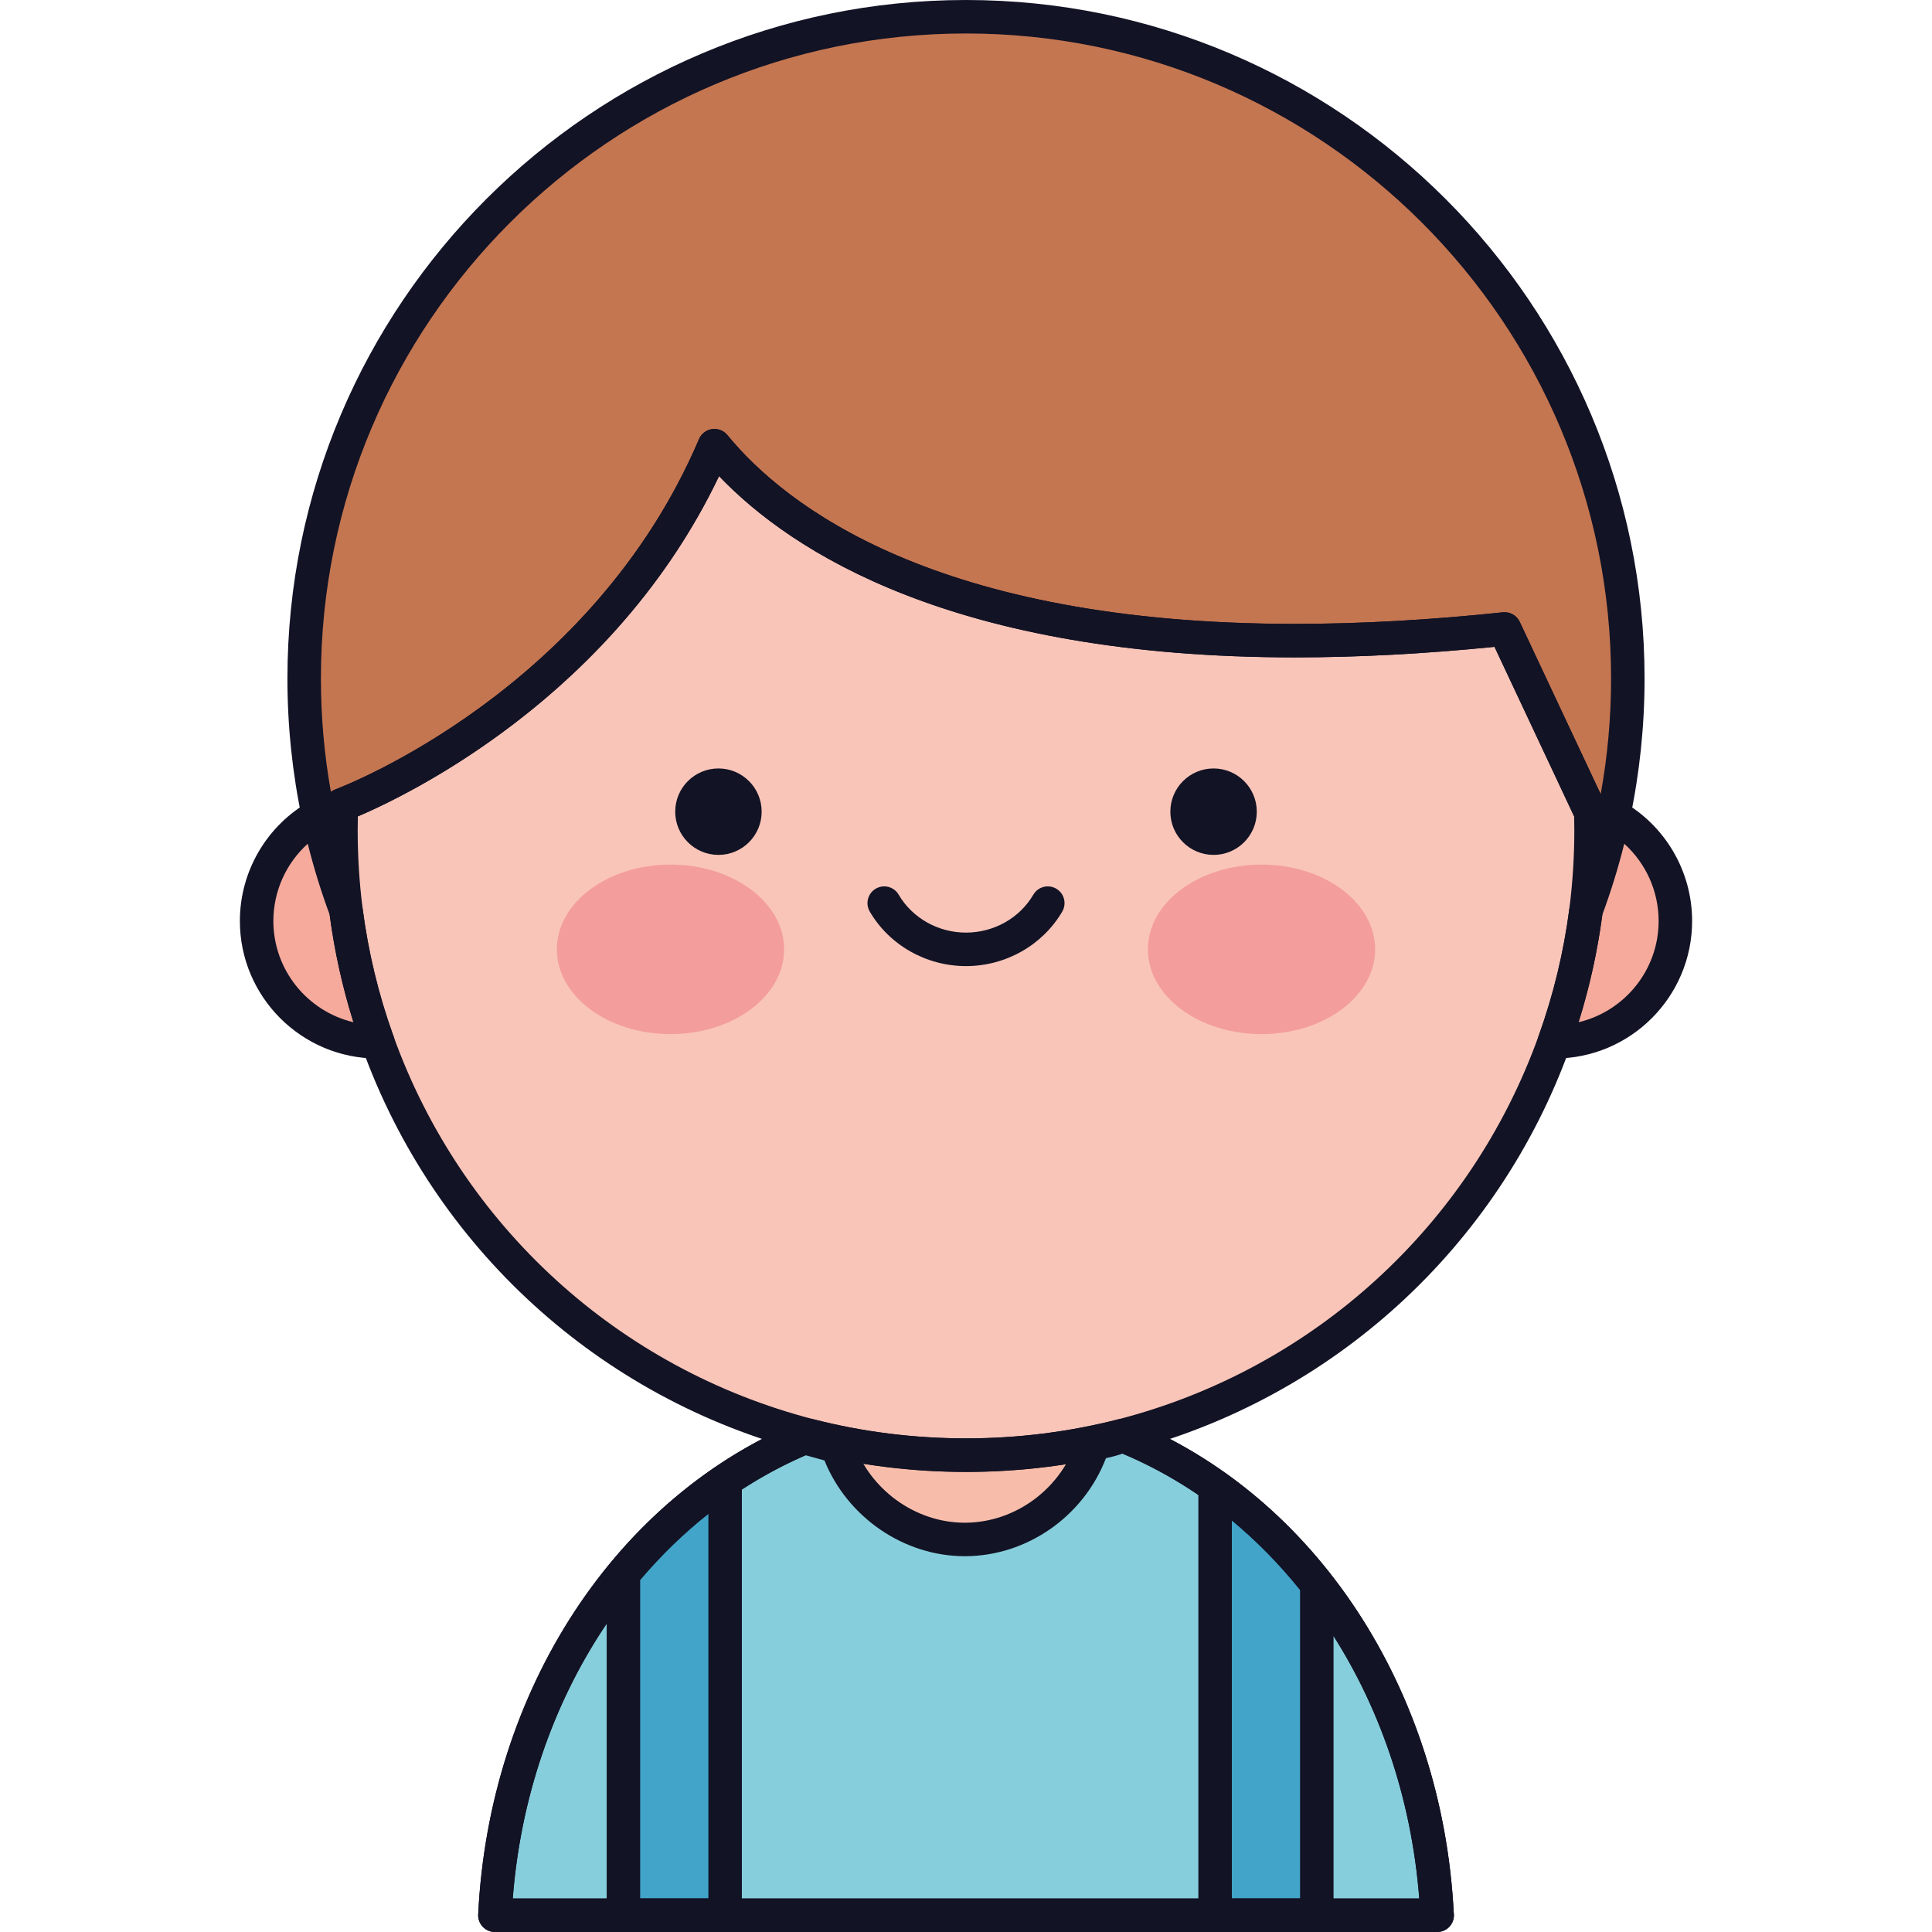 <svg id="Capa_1" enable-background="new 0 0 453.54 453.54" height="512" viewBox="0 0 453.54 453.54" width="512" xmlns="http://www.w3.org/2000/svg"><g><g><g><g><g><g><g><g><g><g><g><g><g><path d="m382.132 159.291c0 85.805-69.556 155.36-155.363 155.36-85.802 0-155.359-69.555-155.359-155.36 0-85.804 69.557-155.36 155.359-155.36 85.807 0 155.363 69.555 155.363 155.36z" fill="#c47651"/></g></g></g></g></g></g></g></g></g></g></g></g><g><g><g><g><g><g><g><g><g><g><g><g><path d="m337.359 449.609c-3.229-66.778-51.501-119.793-110.588-119.793s-107.357 53.015-110.587 119.793z" fill="#f8bdaa"/></g></g></g></g></g></g></g></g></g></g></g></g><g><g><g><g><g><g><g><g><g><g><g><g><g><circle cx="88.595" cy="216.2" fill="#f5aa9c" r="28.349"/></g></g></g></g></g></g></g></g></g></g></g></g><g><g><g><g><g><g><g><g><g><g><g><g><circle cx="364.948" cy="216.2" fill="#f5aa9c" r="28.348"/></g></g></g></g></g></g></g></g></g></g></g></g></g><g><g><g><g><g><g><g><g><g><g><g><g><path d="m257.643 334.821c-2.458 14.902-15.651 26.569-31.164 26.569-15.45 0-28.596-11.573-31.129-26.389-43.962 14.877-76.533 60.166-79.166 114.608h221.175c-2.644-54.669-35.478-100.106-79.716-114.788z" fill="#87cedc"/></g></g></g></g></g></g></g></g></g></g></g></g><g><g><g><g><g><g><g><g><g><g><g><g><path d="m170.224 347.614c-8.818 6.018-16.855 13.387-23.874 21.877v80.118h23.874z" fill="#42a4c8"/></g></g></g></g></g></g></g></g></g></g></g></g><g><g><g><g><g><g><g><g><g><g><g><g><path d="m285.248 348.96v100.649h23.874v-77.71c-6.963-8.866-15.001-16.598-23.874-22.939z" fill="#42a4c8"/></g></g></g></g></g></g></g></g></g></g></g></g><g><g><g><g><g><g><g><g><g><g><g><g><circle cx="226.772" cy="194.882" fill="#f9c5b8" r="146.729"/></g></g></g></g></g></g></g></g></g></g></g></g><g><g><g><g><g><g><g><g><g><g><g><g><g><path d="m184.075 222.861c0 10.988-11.942 19.896-26.675 19.896-14.736 0-26.677-8.909-26.677-19.896s11.94-19.896 26.677-19.896c14.733 0 26.675 8.909 26.675 19.896z" fill="#f39e9c"/></g></g></g></g></g></g></g></g></g></g></g></g><g><g><g><g><g><g><g><g><g><g><g><g><ellipse cx="296.144" cy="222.861" fill="#f39e9c" rx="26.677" ry="19.896"/></g></g></g></g></g></g></g></g></g></g></g></g></g><g><g><g><g><g><g><g><g><g><g><g><g><g><circle cx="168.654" cy="190.542" fill="#121325" r="10.146"/></g></g></g></g></g></g></g></g></g></g></g></g><g><g><g><g><g><g><g><g><g><g><g><g><circle cx="284.888" cy="190.542" fill="#121325" r="10.145"/></g></g></g></g></g></g></g></g></g></g></g></g></g><g><g><g><g><g><g><g><g><g><g><g><g><path d="m226.771 226.792c-9.32 0-17.977-4.904-22.591-12.798-1.095-1.874-.465-4.281 1.41-5.376 1.876-1.097 4.281-.465 5.376 1.41 3.211 5.492 9.266 8.903 15.805 8.903s12.595-3.412 15.806-8.903c1.094-1.875 3.501-2.509 5.376-1.41 1.875 1.095 2.505 3.502 1.41 5.376-4.613 7.894-13.271 12.798-22.592 12.798z" fill="#121325"/></g></g></g></g></g></g></g></g></g></g></g></g><g><g><g><g><g><g><g><g><g><g><g><g><path d="m158.508 89.666s24.737 75.96 194.741 57.875l20.252 43.001s5.816-73.385-36.142-127.643c0 0-67.304-88.257-191.01-27.49.001 0-1.956 29.723 12.159 54.257z" fill="#c47651"/></g></g></g></g></g></g></g></g></g></g></g></g><g><g><g><g><g><g><g><g><g><g><g><g><path d="m146.35 35.409s-86.104 22.426-66.185 153.718c0 0 65.461-24.225 90.059-90.78 0 0 14.468-46.299-23.874-62.938z" fill="#c47651"/></g></g></g></g></g></g></g></g></g></g></g></g><g><g><g><g><g><g><g><g><g><g><g><g><path d="m337.396 453.542c-.012 0-.023 0-.035 0h-221.182c-1.076 0-2.104-.441-2.846-1.22-.742-.778-1.133-1.827-1.081-2.901 2.566-52.885 32.509-98.449 76.283-116.082.779-.313 1.636-.37 2.447-.161 23.269 5.981 48.352 5.977 71.572.001.814-.21 1.67-.153 2.449.16 43.627 17.574 73.516 62.892 76.256 115.55.043.233.066.475.066.722.002 2.171-1.758 3.931-3.929 3.931zm-217.031-7.862h212.811c-3.681-47.587-30.76-88.206-69.934-104.567-23.711 5.881-49.19 5.883-72.943-.001-39.174 16.362-66.254 56.981-69.934 104.568z" fill="#121325"/></g></g></g></g></g></g></g></g></g></g></g></g><g><g><g><g><g><g><g><g><g><g><g><g><g><path d="m88.7 248.485c-.012-.001-.023-.001-.035 0h-.07c-17.801 0-32.283-14.482-32.283-32.284 0-11.681 6.334-22.474 16.53-28.168 1.091-.61 2.407-.664 3.545-.146s1.961 1.546 2.219 2.77c1.549 7.379 3.669 14.687 6.298 21.722.106.282.179.574.217.872 1.308 10.095 3.687 20.019 7.073 29.503.279.539.436 1.152.436 1.801 0 2.17-1.759 3.93-3.93 3.93zm-16.456-50.416c-5.072 4.572-8.071 11.142-8.071 18.132 0 11.532 8.034 21.223 18.798 23.769-2.575-8.204-4.449-16.674-5.588-25.263-2.009-5.422-3.73-10.997-5.139-16.638z" fill="#121325"/></g></g></g></g></g></g></g></g></g></g></g></g><g><g><g><g><g><g><g><g><g><g><g><g><path d="m364.945 248.485h-.07c-1.28 0-2.481-.625-3.217-1.672-.736-1.048-.915-2.389-.48-3.595 3.474-9.617 5.91-19.701 7.24-29.968.038-.298.111-.59.216-.872 2.63-7.035 4.75-14.343 6.299-21.722.257-1.223 1.081-2.252 2.219-2.77 1.136-.518 2.453-.463 3.545.146 10.196 5.694 16.53 16.488 16.53 28.168.001 17.802-14.481 32.285-32.282 32.285zm11.211-33.777c-1.139 8.593-3.014 17.063-5.587 25.263 10.764-2.547 18.797-12.237 18.797-23.769 0-6.99-2.999-13.56-8.071-18.132-1.408 5.64-3.129 11.215-5.139 16.638z" fill="#121325"/></g></g></g></g></g></g></g></g></g></g></g></g></g><g><g><g><g><g><g><g><g><g><g><g><g><path d="m337.359 453.54h-221.175c-1.076 0-2.104-.441-2.846-1.219-.742-.779-1.133-1.827-1.081-2.902 2.525-52.223 32.005-97.59 75.104-115.578.813-.338 1.719-.395 2.566-.159l1.787.5c1.912.538 3.824 1.075 5.75 1.554 1.307.325 2.356 1.295 2.782 2.572 3.754 11.277 14.542 19.152 26.233 19.152 11.988 0 22.855-8.127 26.427-19.765.442-1.442 1.671-2.503 3.162-2.732 2.398-.367 4.345-.878 5.954-1.561.96-.409 2.042-.419 3.008-.027 43.768 17.659 73.699 63.21 76.256 116.045.052 1.075-.339 2.123-1.081 2.902-.742.777-1.77 1.218-2.846 1.218zm-216.99-7.861h212.805c-3.667-47.44-30.636-87.98-69.67-104.431-1.192.413-2.479.764-3.878 1.058-5.246 13.666-18.544 23.015-33.147 23.015-14.307 0-27.549-9.142-32.938-22.479-1.32-.352-2.636-.721-3.952-1.091l-.445-.125c-38.515 16.691-65.138 57.097-68.775 104.053z" fill="#121325"/></g></g></g></g></g></g></g></g></g></g></g></g><g><g><g><g><g><g><g><g><g><g><g><g><path d="m170.224 453.54h-23.874c-2.171 0-3.931-1.76-3.931-3.931v-80.118c0-.914.319-1.8.901-2.504 7.263-8.787 15.57-16.397 24.688-22.62 1.203-.822 2.765-.91 4.051-.229 1.289.68 2.095 2.018 2.095 3.475v101.995c0 2.172-1.759 3.932-3.93 3.932zm-19.944-7.861h16.013v-90.294c-5.768 4.569-11.131 9.771-16.013 15.534z" fill="#121325"/></g></g></g></g></g></g></g></g></g></g></g></g><g><g><g><g><g><g><g><g><g><g><g><g><path d="m309.122 453.54h-23.874c-2.171 0-3.931-1.76-3.931-3.931v-100.649c0-1.472.823-2.822 2.133-3.496 1.308-.67 2.885-.558 4.083.298 9.167 6.551 17.47 14.528 24.68 23.709.544.693.839 1.547.839 2.428v77.71c0 2.171-1.76 3.931-3.93 3.931zm-19.944-7.861h16.013v-72.409c-4.856-6.042-10.219-11.505-16.013-16.318z" fill="#121325"/></g></g></g></g></g></g></g></g></g></g></g></g><g><g><g><g><g><g><g><g><g><g><g><g><path d="m226.779 345.544c-12.781 0-25.483-1.599-37.753-4.752-48.287-12.484-87.187-47.963-104.061-94.908-3.668-10.157-6.239-20.799-7.641-31.625-.81-6.368-1.22-12.883-1.22-19.372 0-2.348.046-4.296.146-6.135.083-1.554 1.077-2.913 2.533-3.464 2.446-.926 60.215-23.361 85.314-82.208.54-1.264 1.7-2.155 3.061-2.349 1.353-.193 2.723.336 3.595 1.4 13.572 16.555 48.942 44.328 133.336 44.328 15.223 0 31.608-.915 48.705-2.719 1.656-.177 3.257.722 3.97 2.238l20.08 42.748c.308.533.494 1.146.519 1.802.055 1.448.073 2.894.073 4.359 0 6.489-.41 13.003-1.219 19.362-1.404 10.842-3.976 21.484-7.644 31.64-16.874 46.944-55.773 82.423-104.054 94.9-12.257 3.156-24.953 4.755-37.74 4.755zm-142.775-153.894c-.026.995-.038 2.062-.038 3.238 0 6.159.389 12.339 1.156 18.371 1.328 10.251 3.764 20.335 7.239 29.96 15.997 44.502 52.865 78.13 98.627 89.96 23.256 5.976 48.345 5.976 71.567-.002 45.757-11.824 82.625-45.452 98.622-89.953 3.476-9.624 5.912-19.707 7.242-29.975.766-6.022 1.155-12.203 1.155-18.362 0-1.086-.01-2.161-.04-3.233l-18.7-39.809c-16.366 1.642-32.077 2.475-46.744 2.475-80.298 0-118.363-24.833-135.291-42.554-24.701 51.751-73.222 74.956-84.795 79.884z" fill="#121325"/></g></g></g></g></g></g></g></g></g></g></g></g><g><g><g><g><g><g><g><g><g><g><g><g><path d="m74.935 196.164c-.526 0-1.053-.106-1.551-.319-1.187-.509-2.046-1.568-2.302-2.833l-.055-.236c-.042-.176-.084-.351-.121-.532-2.274-10.743-3.432-21.844-3.432-32.957 0-87.831 71.456-159.287 159.287-159.287 87.841 0 159.305 71.456 159.305 159.287 0 11.113-1.158 22.214-3.439 32.992-.027.139-.067.307-.108.476l-.054.233c-.212 1.089-.876 2.038-1.827 2.612-.95.572-2.1.717-3.162.398l-5.098-1.533c-1.091-.302-2.024-1.064-2.518-2.116l-19.025-40.502c-16.361 1.642-32.075 2.474-46.744 2.475-80.297.001-118.362-24.833-135.291-42.554-26.859 56.271-81.882 78.792-86.942 80.763l-4.833 3.033c-.637.397-1.362.6-2.09.6zm278.273-52.444c1.51 0 2.904.87 3.556 2.26l19 40.451c1.622-8.928 2.44-18.031 2.44-27.145 0-83.496-67.938-151.426-151.444-151.426-83.496 0-151.425 67.93-151.425 151.426 0 8.932.786 17.854 2.339 26.588l.323-.202c.13-.082.263-.155.401-.22s.368-.158.513-.207c2.318-.88 60.087-23.316 85.186-82.163.54-1.264 1.7-2.155 3.061-2.349 1.353-.193 2.723.336 3.595 1.4 13.572 16.556 48.944 44.33 133.336 44.328 15.225-.001 31.612-.916 48.705-2.719.139-.015.277-.022.414-.022z" fill="#121325"/></g></g></g></g></g></g></g></g></g></g></g></g></g></svg>